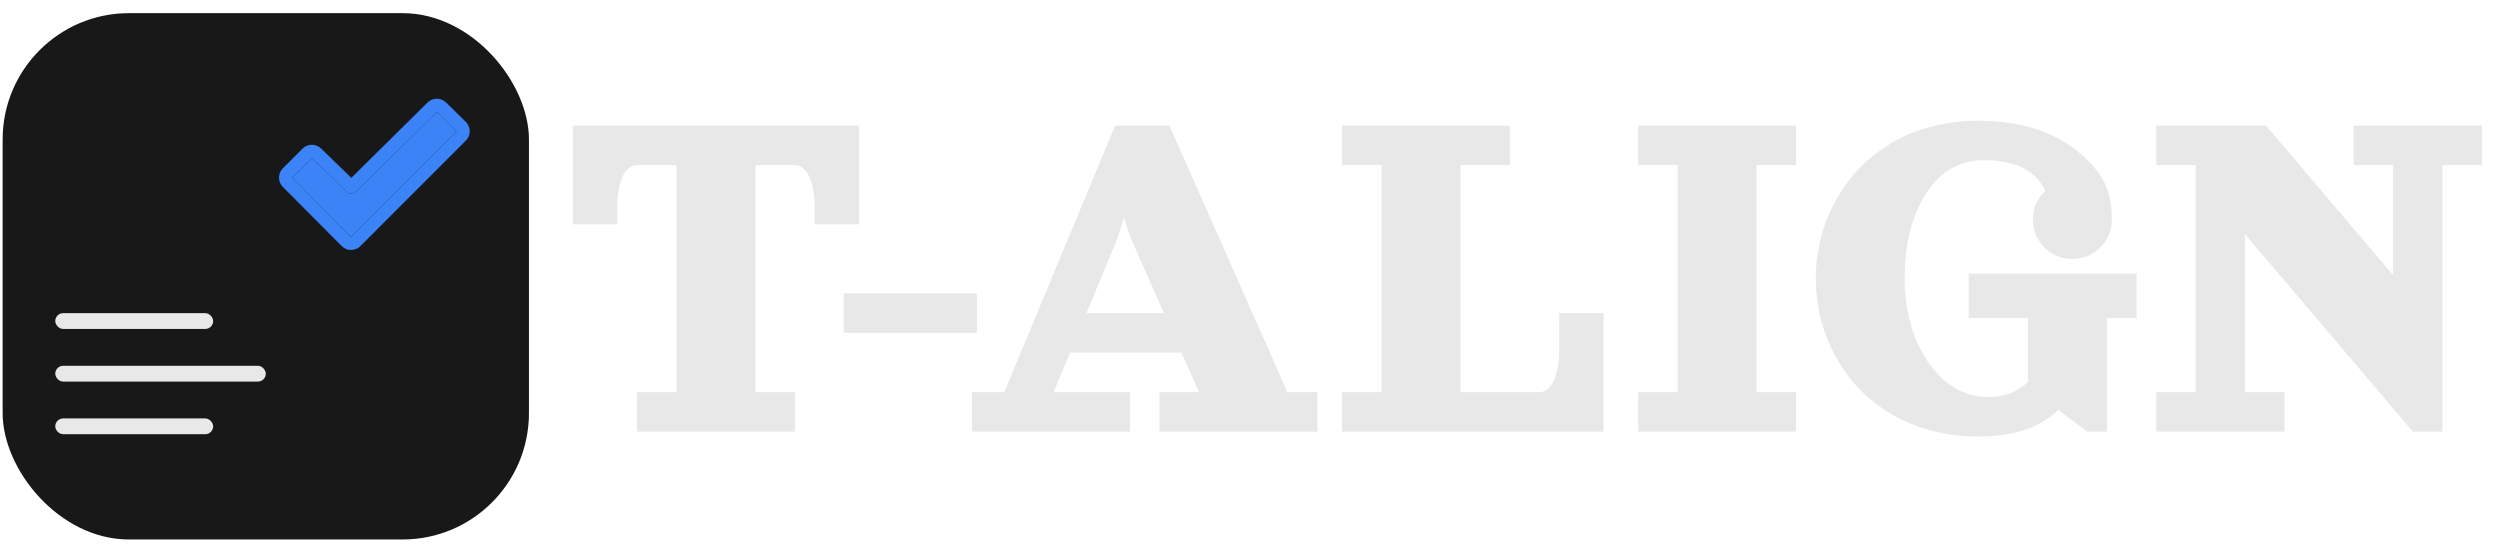 <svg width="475" height="105" viewBox="0 0 475 105" fill="none" xmlns="http://www.w3.org/2000/svg">
<rect x="0.5" y="2.5" width="100" height="100" rx="24" fill="#181818"/>
<path d="M88.513 23.163L84.763 19.481C84.294 19.014 83.659 18.752 82.998 18.752C82.336 18.752 81.701 19.014 81.233 19.481L66.75 33.786L61.017 28.223C60.548 27.758 59.913 27.497 59.252 27.499C58.59 27.5 57.957 27.764 57.489 28.231L53.739 31.981C53.271 32.45 53.008 33.085 53.008 33.748C53.008 34.41 53.271 35.045 53.739 35.514L64.93 46.764C65.162 46.996 65.438 47.181 65.741 47.306C66.044 47.432 66.369 47.496 66.698 47.496C67.026 47.496 67.351 47.432 67.655 47.306C67.958 47.181 68.234 46.996 68.466 46.764L88.52 26.705C88.753 26.472 88.937 26.195 89.063 25.891C89.189 25.587 89.253 25.261 89.252 24.932C89.251 24.603 89.186 24.277 89.059 23.974C88.932 23.67 88.746 23.394 88.513 23.163ZM66.691 45L55.5 33.75L59.25 30C59.255 30.004 59.259 30.008 59.263 30.012L65.88 36.433C66.113 36.661 66.427 36.789 66.754 36.789C67.081 36.789 67.395 36.661 67.628 36.433L83.01 21.25L86.75 24.938L66.691 45Z" fill="#3B83F6"/>
<path d="M66.691 45L55.5 33.75L59.25 30C59.255 30.004 59.259 30.008 59.263 30.012L65.88 36.433C66.113 36.661 66.427 36.789 66.754 36.789C67.081 36.789 67.395 36.661 67.628 36.433L83.01 21.25L86.75 24.938L66.691 45Z" fill="#3B83F6"/>
<rect x="10.5" y="59.5" width="30" height="3" rx="1.5" fill="#E8E8E8"/>
<rect x="10.5" y="69.5" width="40" height="3" rx="1.5" fill="#E8E8E8"/>
<rect x="10.5" y="79.5" width="30" height="3" rx="1.5" fill="#E8E8E8"/>
<path d="M108.844 23.875H163.219V42.625H154.781V38.875C154.781 38.109 154.711 37.32 154.57 36.508C154.445 35.695 154.242 34.891 153.961 34.094C153.695 33.297 153.305 32.648 152.789 32.148C152.273 31.633 151.688 31.375 151.031 31.375H143.531V74.5H151.031V82H121.031V74.5H128.531V31.375H121.031C120.375 31.375 119.789 31.633 119.273 32.148C118.758 32.648 118.359 33.297 118.078 34.094C117.812 34.891 117.609 35.695 117.469 36.508C117.344 37.32 117.281 38.109 117.281 38.875V42.625H108.844V23.875ZM160.312 63.25V55.75H185.625V63.25H160.312ZM211.875 23.875H222.188L244.617 74.5H250.312V82H220.312V74.5H227.812L224.484 67H203.297L200.18 74.5H214.688V82H184.688V74.5H190.805L211.875 23.875ZM206.414 59.5H221.156L215.344 46.375C214.594 44.656 214 42.969 213.562 41.312C212.953 43.469 212.391 45.156 211.875 46.375L206.414 59.5ZM255 23.875H286.875V31.375H277.5V74.5H292.5C293.156 74.5 293.742 74.25 294.258 73.75C294.773 73.234 295.164 72.578 295.43 71.781C295.711 70.984 295.914 70.18 296.039 69.367C296.18 68.555 296.25 67.766 296.25 67V59.5H304.688V82H255V74.5H262.5V31.375H255V23.875ZM311.25 23.875H341.25V31.375H333.75V74.5H341.25V82H311.25V74.5H318.75V31.375H311.25V23.875ZM374.062 52H405.938V60.438H400.312V82H396.562L391.078 77.875C387.625 81.25 382.578 82.938 375.938 82.938C373.141 82.938 370.469 82.641 367.922 82.047C365.391 81.469 363.094 80.656 361.031 79.609C358.984 78.562 357.094 77.312 355.359 75.859C353.625 74.406 352.125 72.805 350.859 71.055C349.594 69.289 348.516 67.422 347.625 65.453C346.75 63.469 346.094 61.43 345.656 59.336C345.219 57.227 345 55.094 345 52.938C345 50.781 345.219 48.656 345.656 46.562C346.094 44.453 346.75 42.414 347.625 40.445C348.516 38.461 349.594 36.594 350.859 34.844C352.125 33.078 353.625 31.469 355.359 30.016C357.094 28.562 358.984 27.312 361.031 26.266C363.094 25.219 365.391 24.406 367.922 23.828C370.469 23.234 373.141 22.938 375.938 22.938C384.141 22.938 390.703 25.125 395.625 29.5C397.641 31.281 399.078 33.078 399.938 34.891C400.812 36.688 401.25 38.953 401.25 41.688C401.25 43.766 400.516 45.539 399.047 47.008C397.594 48.461 395.828 49.188 393.75 49.188C391.672 49.188 389.898 48.461 388.43 47.008C386.977 45.539 386.25 43.766 386.25 41.688C386.25 40.625 386.461 39.625 386.883 38.688C387.305 37.734 387.891 36.906 388.641 36.203C387.516 34.109 385.992 32.625 384.07 31.75C382.164 30.875 379.766 30.438 376.875 30.438C374.984 30.438 373.227 30.82 371.602 31.586C369.992 32.352 368.594 33.422 367.406 34.797C366.234 36.172 365.227 37.797 364.383 39.672C363.539 41.547 362.906 43.609 362.484 45.859C362.078 48.094 361.875 50.453 361.875 52.938C361.875 55.391 362.125 57.75 362.625 60.016C363.125 62.281 363.852 64.344 364.805 66.203C365.758 68.062 366.875 69.688 368.156 71.078C369.438 72.453 370.906 73.523 372.562 74.289C374.234 75.055 375.984 75.438 377.812 75.438C380.781 75.438 383.281 74.492 385.312 72.602V60.438H374.062V52ZM409.688 23.875H430.547L454.688 52.281V31.375H447.188V23.875H471.562V31.375H464.062V82H458.438L426.562 44.5V74.5H434.062V82H409.688V74.5H417.188V31.375H409.688V23.875Z" fill="#E8E8E8"/>
</svg>
